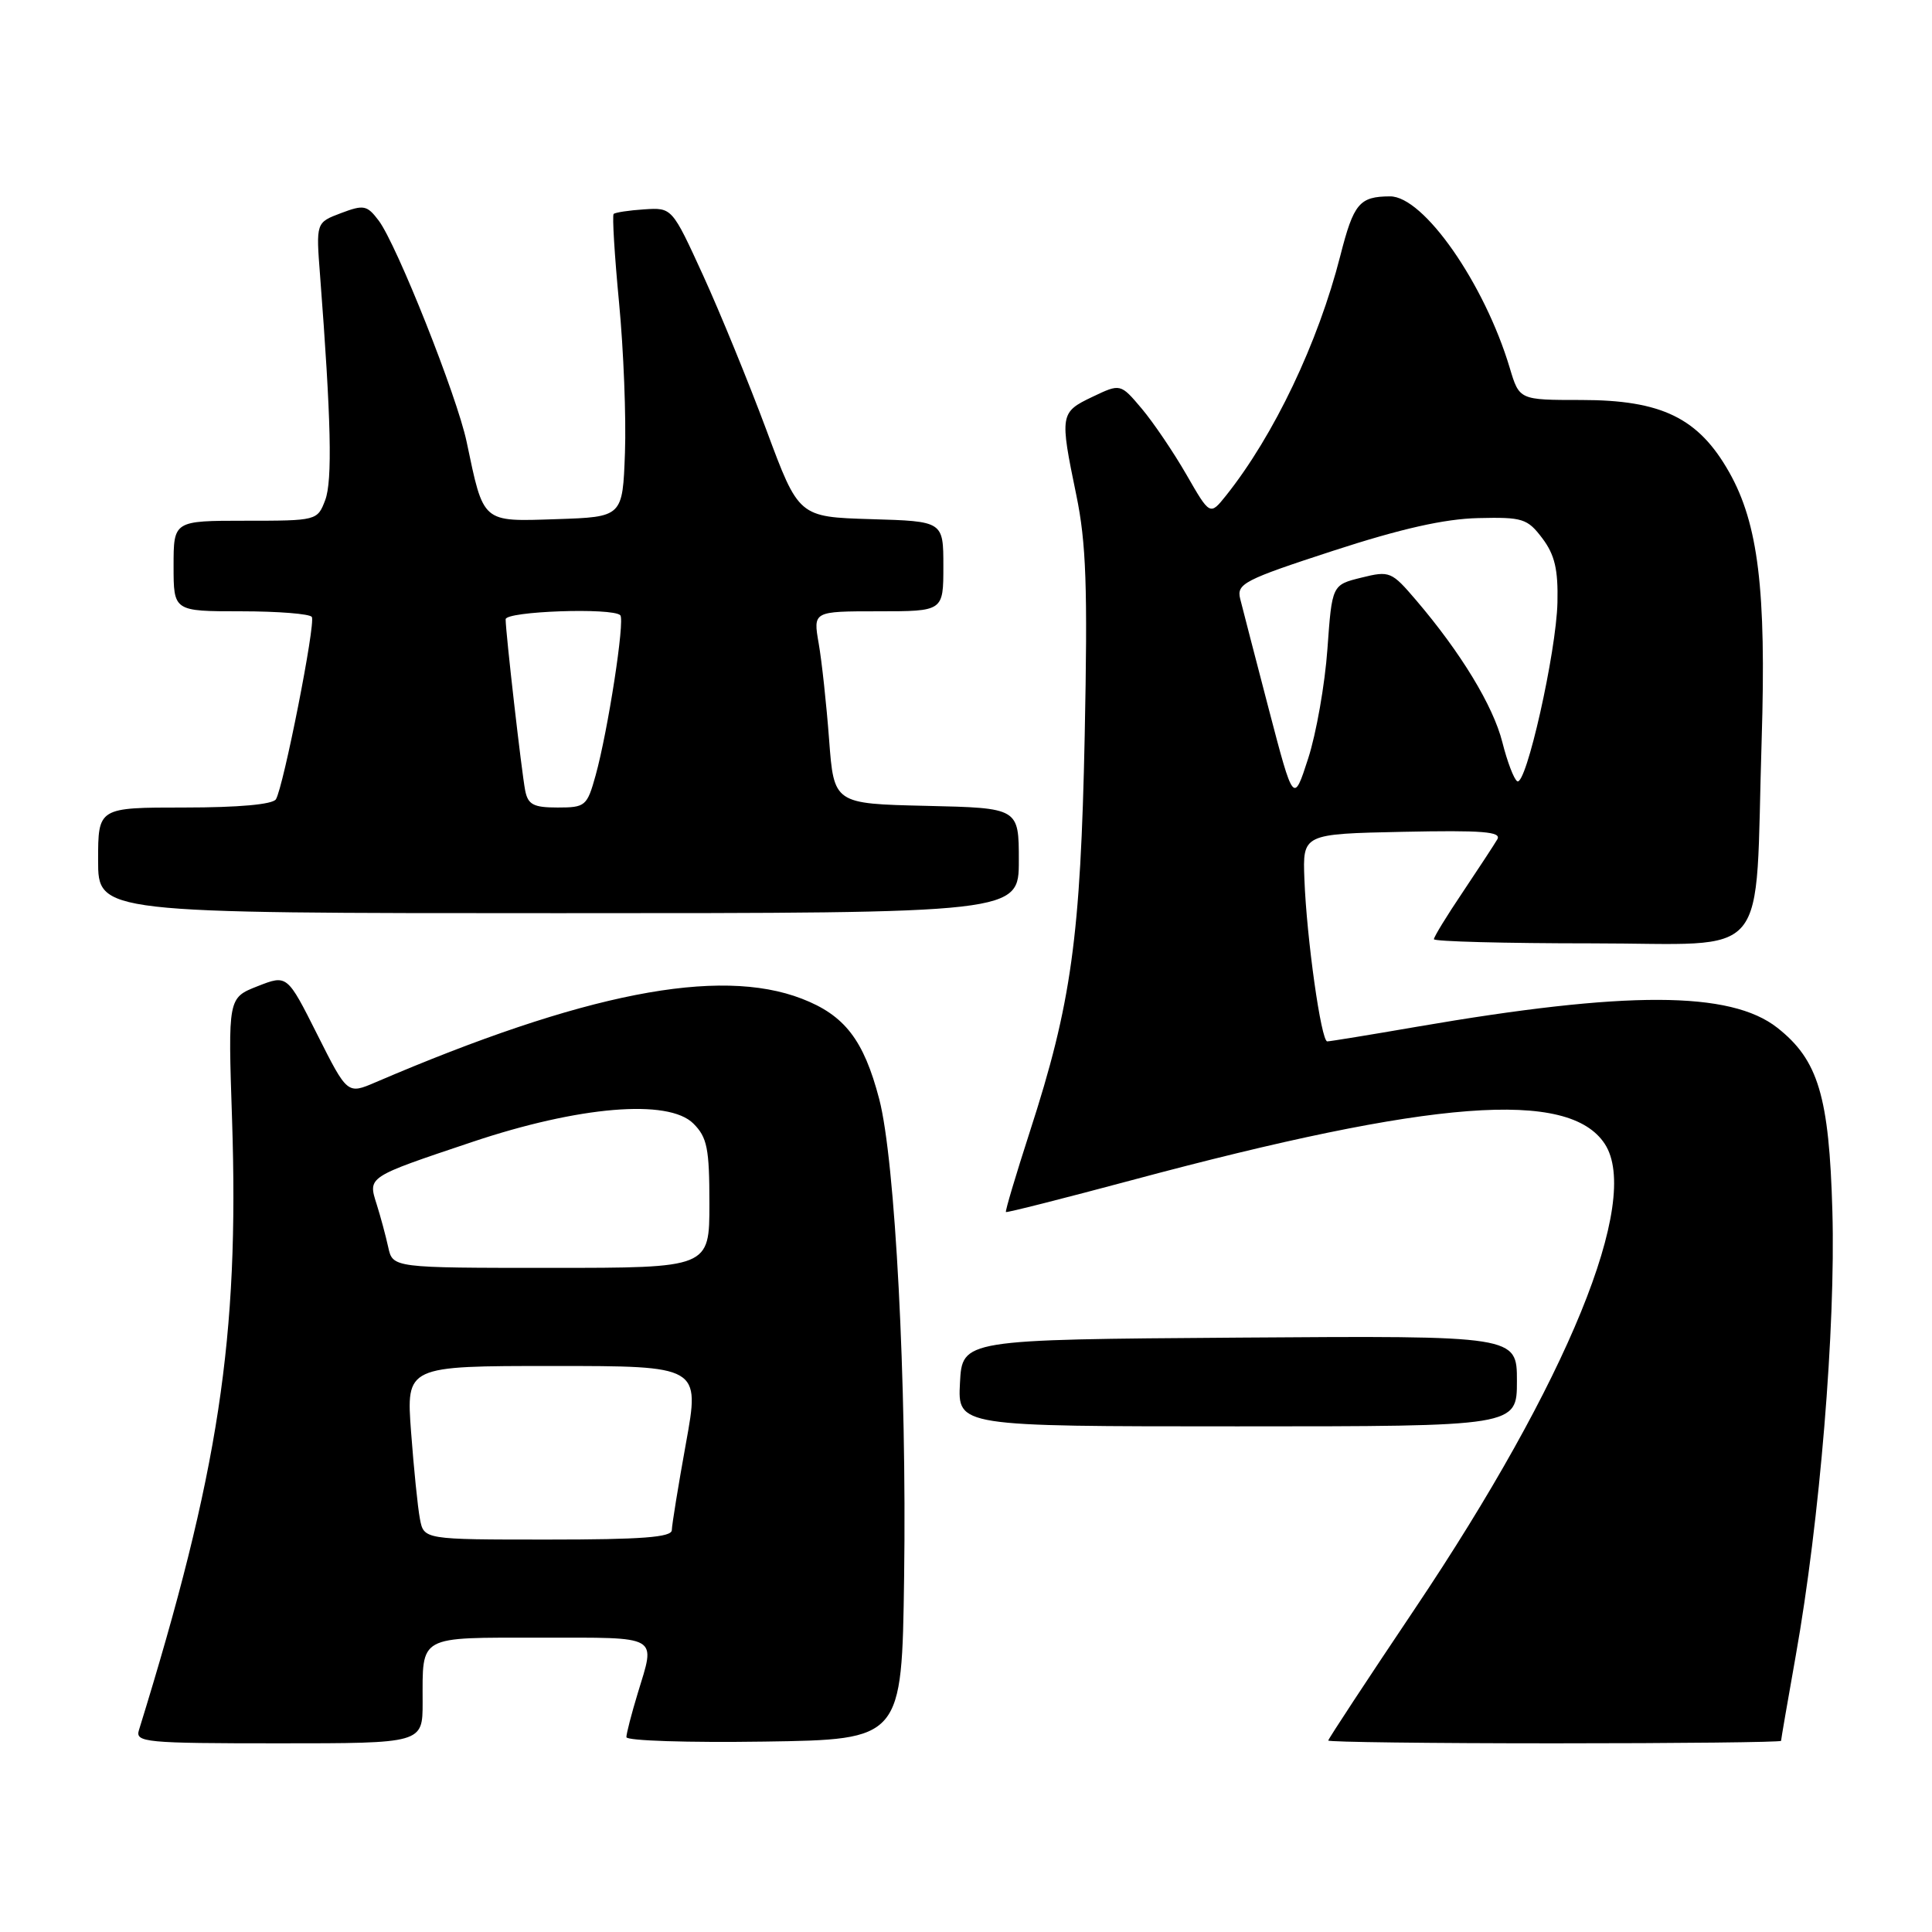 <?xml version="1.0" encoding="UTF-8" standalone="no"?>
<!DOCTYPE svg PUBLIC "-//W3C//DTD SVG 1.1//EN" "http://www.w3.org/Graphics/SVG/1.1/DTD/svg11.dtd" >
<svg xmlns="http://www.w3.org/2000/svg" xmlns:xlink="http://www.w3.org/1999/xlink" version="1.1" viewBox="0 0 256 256">
 <g >
 <path fill="currentColor"
d=" M 56.00 225.58 C 56.00 216.60 55.28 217.00 71.61 217.00 C 87.62 217.00 86.87 216.57 84.49 224.41 C 83.67 227.11 83.00 229.71 83.00 230.18 C 83.00 230.66 91.21 230.92 101.25 230.77 C 119.50 230.50 119.50 230.50 119.80 209.00 C 120.16 183.21 118.62 153.72 116.50 145.63 C 114.45 137.79 111.92 134.52 106.24 132.33 C 95.23 128.08 77.32 131.59 49.76 143.41 C 46.03 145.01 46.03 145.01 42.04 137.08 C 38.05 129.14 38.05 129.14 34.13 130.68 C 30.21 132.22 30.21 132.22 30.75 148.36 C 31.70 177.31 29.00 195.04 18.41 229.25 C 17.90 230.87 19.23 231.00 36.93 231.00 C 56.00 231.00 56.00 231.00 56.00 225.58 Z  M 236.00 230.67 C 236.00 230.50 236.87 225.43 237.94 219.42 C 241.13 201.53 243.24 175.90 242.80 160.50 C 242.37 145.24 240.93 140.45 235.50 136.18 C 229.29 131.30 215.57 131.26 187.74 136.05 C 181.56 137.12 176.21 137.99 175.87 137.99 C 175.06 138.00 173.14 124.37 172.84 116.50 C 172.61 110.50 172.61 110.50 185.88 110.22 C 196.45 110.00 199.00 110.20 198.40 111.22 C 197.99 111.92 195.93 115.06 193.83 118.20 C 191.72 121.33 190.00 124.14 190.00 124.45 C 190.00 124.75 199.42 125.00 210.93 125.00 C 235.02 125.00 232.49 128.03 233.43 98.00 C 234.05 78.17 232.98 69.39 229.12 62.56 C 225.06 55.38 220.18 53.00 209.50 53.00 C 201.32 53.00 201.32 53.00 200.05 48.75 C 196.70 37.56 188.63 25.99 184.18 26.02 C 180.13 26.04 179.37 26.94 177.60 33.88 C 174.66 45.42 168.81 57.69 162.46 65.66 C 160.33 68.32 160.33 68.32 157.22 62.91 C 155.51 59.94 152.84 55.99 151.29 54.15 C 148.47 50.81 148.47 50.81 144.74 52.59 C 140.46 54.63 140.41 54.93 142.61 65.57 C 143.93 71.94 144.13 77.76 143.73 97.43 C 143.18 124.22 141.97 132.95 136.46 149.95 C 134.60 155.71 133.17 160.50 133.29 160.60 C 133.40 160.71 140.93 158.80 150.00 156.37 C 189.87 145.68 207.87 144.30 212.64 151.57 C 217.52 159.02 207.74 182.98 187.47 213.18 C 181.16 222.58 176.00 230.43 176.00 230.63 C 176.00 230.83 189.50 231.00 206.00 231.00 C 222.50 231.00 236.00 230.85 236.00 230.67 Z  M 201.00 182.99 C 201.00 176.98 201.00 176.98 164.25 177.24 C 127.50 177.50 127.50 177.50 127.20 183.25 C 126.90 189.00 126.90 189.00 163.95 189.00 C 201.00 189.00 201.00 189.00 201.00 182.99 Z  M 135.00 114.03 C 135.00 107.06 135.00 107.06 122.75 106.78 C 110.50 106.50 110.50 106.50 109.86 98.00 C 109.51 93.33 108.89 87.59 108.48 85.25 C 107.74 81.00 107.74 81.00 116.37 81.00 C 125.00 81.00 125.00 81.00 125.00 75.04 C 125.00 69.07 125.00 69.07 115.42 68.79 C 105.83 68.50 105.83 68.50 101.56 57.00 C 99.20 50.67 95.43 41.45 93.17 36.50 C 89.05 27.50 89.05 27.50 85.37 27.74 C 83.35 27.87 81.52 28.15 81.31 28.35 C 81.11 28.56 81.43 33.85 82.03 40.12 C 82.63 46.38 82.98 55.33 82.81 60.00 C 82.50 68.50 82.50 68.50 73.74 68.79 C 63.79 69.12 64.11 69.39 61.83 58.54 C 60.57 52.52 52.57 32.40 50.18 29.23 C 48.63 27.18 48.20 27.10 45.18 28.24 C 41.87 29.49 41.87 29.49 42.41 36.49 C 43.88 55.64 44.06 63.71 43.09 66.27 C 42.06 68.98 41.98 69.00 32.52 69.00 C 23.00 69.00 23.00 69.00 23.00 75.00 C 23.00 81.00 23.00 81.00 31.94 81.00 C 36.86 81.00 41.08 81.34 41.32 81.75 C 41.84 82.62 37.56 104.28 36.56 105.91 C 36.13 106.59 31.64 107.00 24.44 107.00 C 13.00 107.00 13.00 107.00 13.00 114.00 C 13.00 121.00 13.00 121.00 74.00 121.00 C 135.00 121.00 135.00 121.00 135.00 114.03 Z  M 55.64 201.25 C 55.35 199.74 54.83 194.56 54.47 189.75 C 53.82 181.00 53.82 181.00 73.28 181.00 C 92.75 181.00 92.75 181.00 90.89 191.25 C 89.87 196.89 89.03 202.06 89.02 202.75 C 89.00 203.70 85.04 204.00 72.58 204.00 C 56.16 204.00 56.16 204.00 55.64 201.25 Z  M 51.44 165.25 C 51.11 163.74 50.42 161.18 49.91 159.57 C 48.75 155.91 48.61 156.00 62.50 151.34 C 76.69 146.57 88.57 145.57 91.88 148.88 C 93.71 150.71 94.00 152.17 94.00 159.50 C 94.00 168.00 94.00 168.00 73.02 168.00 C 52.04 168.00 52.04 168.00 51.44 165.25 Z  M 168.13 94.00 C 166.33 87.12 164.63 80.53 164.33 79.34 C 163.84 77.35 164.84 76.83 176.65 72.98 C 185.64 70.05 191.41 68.75 195.87 68.65 C 201.76 68.51 202.39 68.71 204.37 71.33 C 206.01 73.51 206.47 75.45 206.37 79.83 C 206.22 86.42 202.21 104.24 201.04 103.52 C 200.60 103.25 199.72 100.93 199.07 98.35 C 197.85 93.52 193.56 86.46 187.65 79.54 C 184.39 75.72 184.14 75.61 180.39 76.54 C 176.50 77.50 176.50 77.50 175.89 86.00 C 175.56 90.67 174.41 97.20 173.34 100.50 C 171.40 106.50 171.40 106.50 168.13 94.00 Z  M 69.59 104.75 C 69.12 102.33 67.00 83.81 67.00 82.06 C 67.00 80.99 81.16 80.49 82.19 81.52 C 82.83 82.16 80.56 96.83 78.92 102.75 C 77.79 106.81 77.57 107.00 73.89 107.00 C 70.69 107.00 69.96 106.62 69.59 104.75 Z "/>
</g>
</svg>